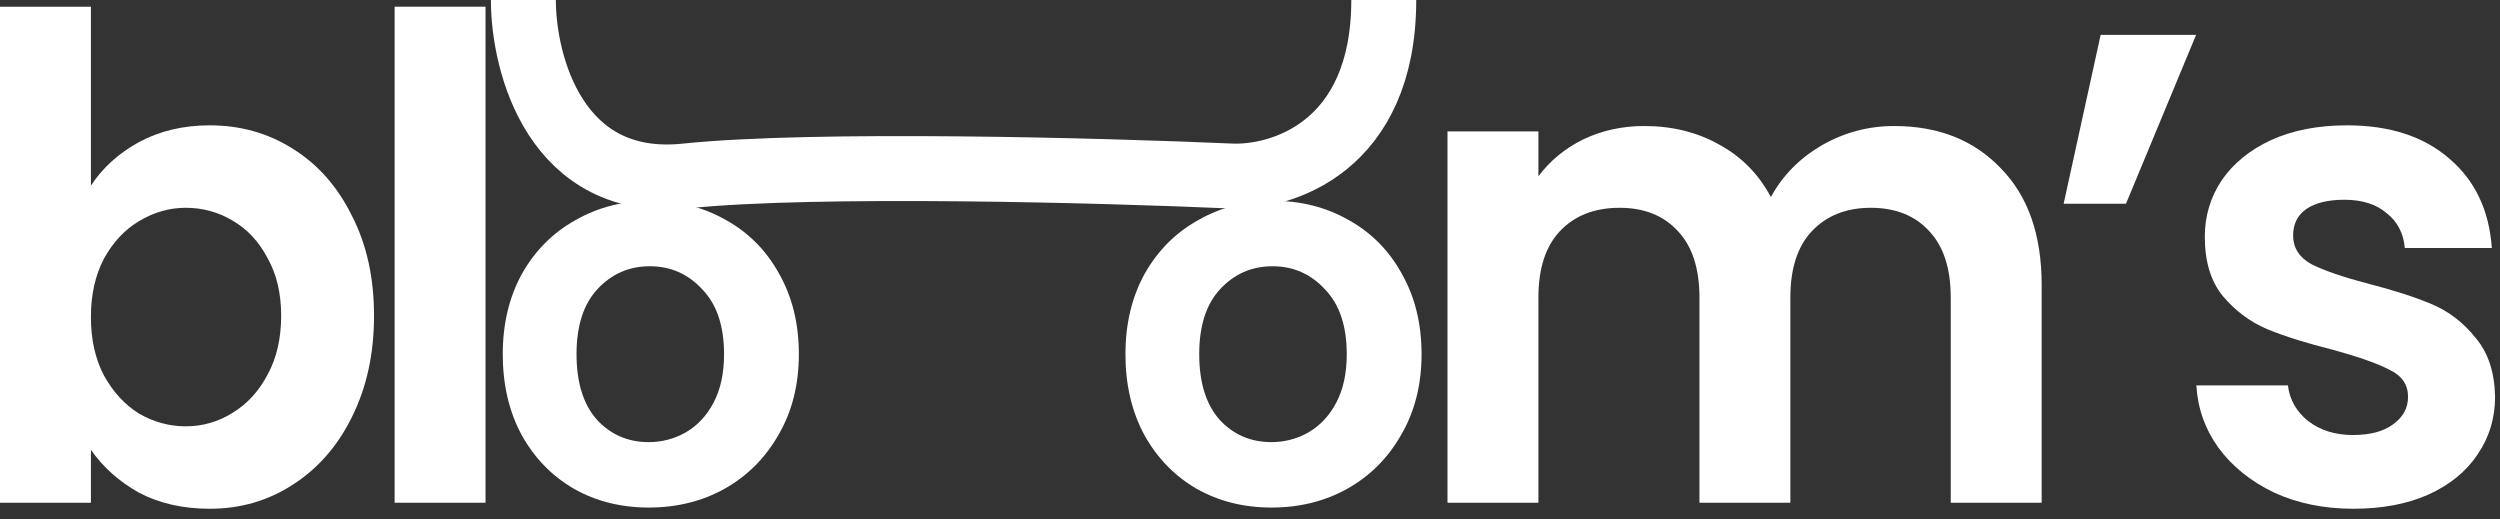 <svg width="154" height="32" viewBox="0 0 154 32" fill="none" xmlns="http://www.w3.org/2000/svg">
<rect x="0" y="0" width="154" height="32" fill="#333333" stroke="none"/>
<g clip-path="url(#clip0_12_239)">
<path d="M5.6 11.437C6.32 10.336 7.307 9.442 8.56 8.754C9.84 8.065 11.293 7.721 12.92 7.721C14.813 7.721 16.52 8.203 18.04 9.166C19.587 10.13 20.8 11.506 21.68 13.296C22.587 15.057 23.04 17.108 23.04 19.448C23.04 21.788 22.587 23.866 21.68 25.683C20.8 27.472 19.587 28.862 18.04 29.853C16.52 30.844 14.813 31.339 12.92 31.339C11.267 31.339 9.813 31.009 8.56 30.348C7.333 29.66 6.347 28.779 5.6 27.706V30.968H0V0.413H5.6V11.437ZM17.32 19.448C17.32 18.071 17.04 16.888 16.48 15.897C15.947 14.878 15.227 14.108 14.32 13.585C13.44 13.062 12.48 12.8 11.44 12.8C10.427 12.8 9.467 13.075 8.56 13.626C7.68 14.149 6.96 14.919 6.4 15.938C5.867 16.957 5.6 18.154 5.6 19.53C5.6 20.907 5.867 22.104 6.4 23.123C6.96 24.141 7.68 24.926 8.56 25.476C9.467 25.999 10.427 26.261 11.44 26.261C12.48 26.261 13.44 25.985 14.32 25.435C15.227 24.884 15.947 24.1 16.48 23.081C17.04 22.063 17.32 20.852 17.32 19.448Z" fill="white"/>
<path d="M29.909 0.413V30.968H24.309V0.413H29.909Z" fill="white"/>
<path d="M39.962 31.265C38.255 31.265 36.719 30.88 35.354 30.109C33.989 29.316 32.911 28.204 32.122 26.773C31.354 25.341 30.97 23.69 30.97 21.818C30.97 19.946 31.365 18.294 32.154 16.863C32.965 15.431 34.063 14.331 35.45 13.56C36.837 12.767 38.383 12.371 40.09 12.371C41.797 12.371 43.343 12.767 44.73 13.56C46.117 14.331 47.205 15.431 47.994 16.863C48.805 18.294 49.21 19.946 49.21 21.818C49.21 23.69 48.794 25.341 47.962 26.773C47.151 28.204 46.042 29.316 44.634 30.109C43.248 30.88 41.69 31.265 39.962 31.265ZM39.962 27.235C40.773 27.235 41.53 27.037 42.234 26.64C42.959 26.222 43.535 25.605 43.962 24.791C44.389 23.976 44.602 22.985 44.602 21.818C44.602 20.078 44.154 18.746 43.258 17.821C42.383 16.874 41.306 16.401 40.026 16.401C38.746 16.401 37.669 16.874 36.794 17.821C35.941 18.746 35.514 20.078 35.514 21.818C35.514 23.558 35.93 24.901 36.762 25.848C37.615 26.773 38.682 27.235 39.962 27.235Z" fill="white"/>
<path d="M78.32 31.265C76.613 31.265 75.077 30.88 73.712 30.109C72.347 29.316 71.269 28.204 70.48 26.773C69.712 25.341 69.328 23.69 69.328 21.818C69.328 19.946 69.723 18.294 70.512 16.863C71.323 15.431 72.421 14.331 73.808 13.56C75.195 12.767 76.741 12.371 78.448 12.371C80.155 12.371 81.701 12.767 83.088 13.56C84.475 14.331 85.563 15.431 86.352 16.863C87.163 18.294 87.568 19.946 87.568 21.818C87.568 23.69 87.152 25.341 86.32 26.773C85.509 28.204 84.4 29.316 82.992 30.109C81.605 30.88 80.048 31.265 78.32 31.265ZM78.32 27.235C79.131 27.235 79.888 27.037 80.592 26.64C81.317 26.222 81.893 25.605 82.32 24.791C82.747 23.976 82.96 22.985 82.96 21.818C82.96 20.078 82.512 18.746 81.616 17.821C80.741 16.874 79.664 16.401 78.384 16.401C77.104 16.401 76.027 16.874 75.152 17.821C74.299 18.746 73.872 20.078 73.872 21.818C73.872 23.558 74.288 24.901 75.12 25.848C75.973 26.773 77.04 27.235 78.32 27.235Z" fill="white"/>
<path d="M116.686 7.763C119.406 7.763 121.593 8.63 123.246 10.364C124.926 12.07 125.766 14.465 125.766 17.548V30.968H120.166V18.333C120.166 16.544 119.726 15.181 118.846 14.245C117.966 13.282 116.766 12.8 115.246 12.8C113.726 12.8 112.513 13.282 111.606 14.245C110.726 15.181 110.286 16.544 110.286 18.333V30.968H104.686V18.333C104.686 16.544 104.246 15.181 103.366 14.245C102.486 13.282 101.286 12.8 99.766 12.8C98.22 12.8 96.993 13.282 96.086 14.245C95.206 15.181 94.766 16.544 94.766 18.333V30.968H89.166V8.093H94.766V10.859C95.486 9.896 96.406 9.139 97.526 8.588C98.673 8.038 99.926 7.763 101.286 7.763C103.02 7.763 104.566 8.148 105.926 8.919C107.286 9.662 108.34 10.736 109.086 12.139C109.806 10.818 110.846 9.758 112.206 8.96C113.593 8.162 115.086 7.763 116.686 7.763Z" fill="white"/>
<path d="M129.4 2.147H135.28L130.96 12.552H127.12L129.4 2.147Z" fill="white"/>
<path d="M144.976 31.339C143.163 31.339 141.536 31.009 140.096 30.348C138.656 29.66 137.509 28.738 136.656 27.582C135.829 26.426 135.376 25.146 135.296 23.742H140.936C141.043 24.623 141.456 25.352 142.176 25.93C142.923 26.508 143.843 26.797 144.936 26.797C146.003 26.797 146.829 26.577 147.416 26.137C148.029 25.696 148.336 25.132 148.336 24.444C148.336 23.701 147.963 23.15 147.216 22.792C146.496 22.407 145.336 21.994 143.736 21.554C142.083 21.141 140.723 20.714 139.656 20.274C138.616 19.833 137.709 19.159 136.936 18.25C136.189 17.342 135.816 16.117 135.816 14.575C135.816 13.309 136.163 12.153 136.856 11.107C137.576 10.061 138.589 9.235 139.896 8.63C141.229 8.024 142.789 7.721 144.576 7.721C147.216 7.721 149.323 8.409 150.896 9.786C152.469 11.135 153.336 12.965 153.496 15.277H148.136C148.056 14.369 147.683 13.653 147.016 13.13C146.376 12.58 145.509 12.305 144.416 12.305C143.403 12.305 142.616 12.497 142.056 12.883C141.523 13.268 141.256 13.805 141.256 14.493C141.256 15.264 141.629 15.855 142.376 16.268C143.123 16.654 144.283 17.053 145.856 17.466C147.456 17.879 148.776 18.305 149.816 18.746C150.856 19.186 151.749 19.874 152.496 20.81C153.269 21.719 153.669 22.93 153.696 24.444C153.696 25.765 153.336 26.949 152.616 27.995C151.923 29.041 150.909 29.867 149.576 30.472C148.269 31.05 146.736 31.339 144.976 31.339Z" fill="white"/>
<path d="M32.24 0C32.24 3.957 34.24 11.665 42.24 10.839C50.24 10.013 67.907 10.495 75.74 10.839C78.907 11.011 85.24 9.084 85.24 0" stroke="white" stroke-width="4"/>
</g>
<defs>
<clipPath id="clip0_12_239">
<rect width="154" height="32" fill="white"/>
</clipPath>
</defs>
</svg>

